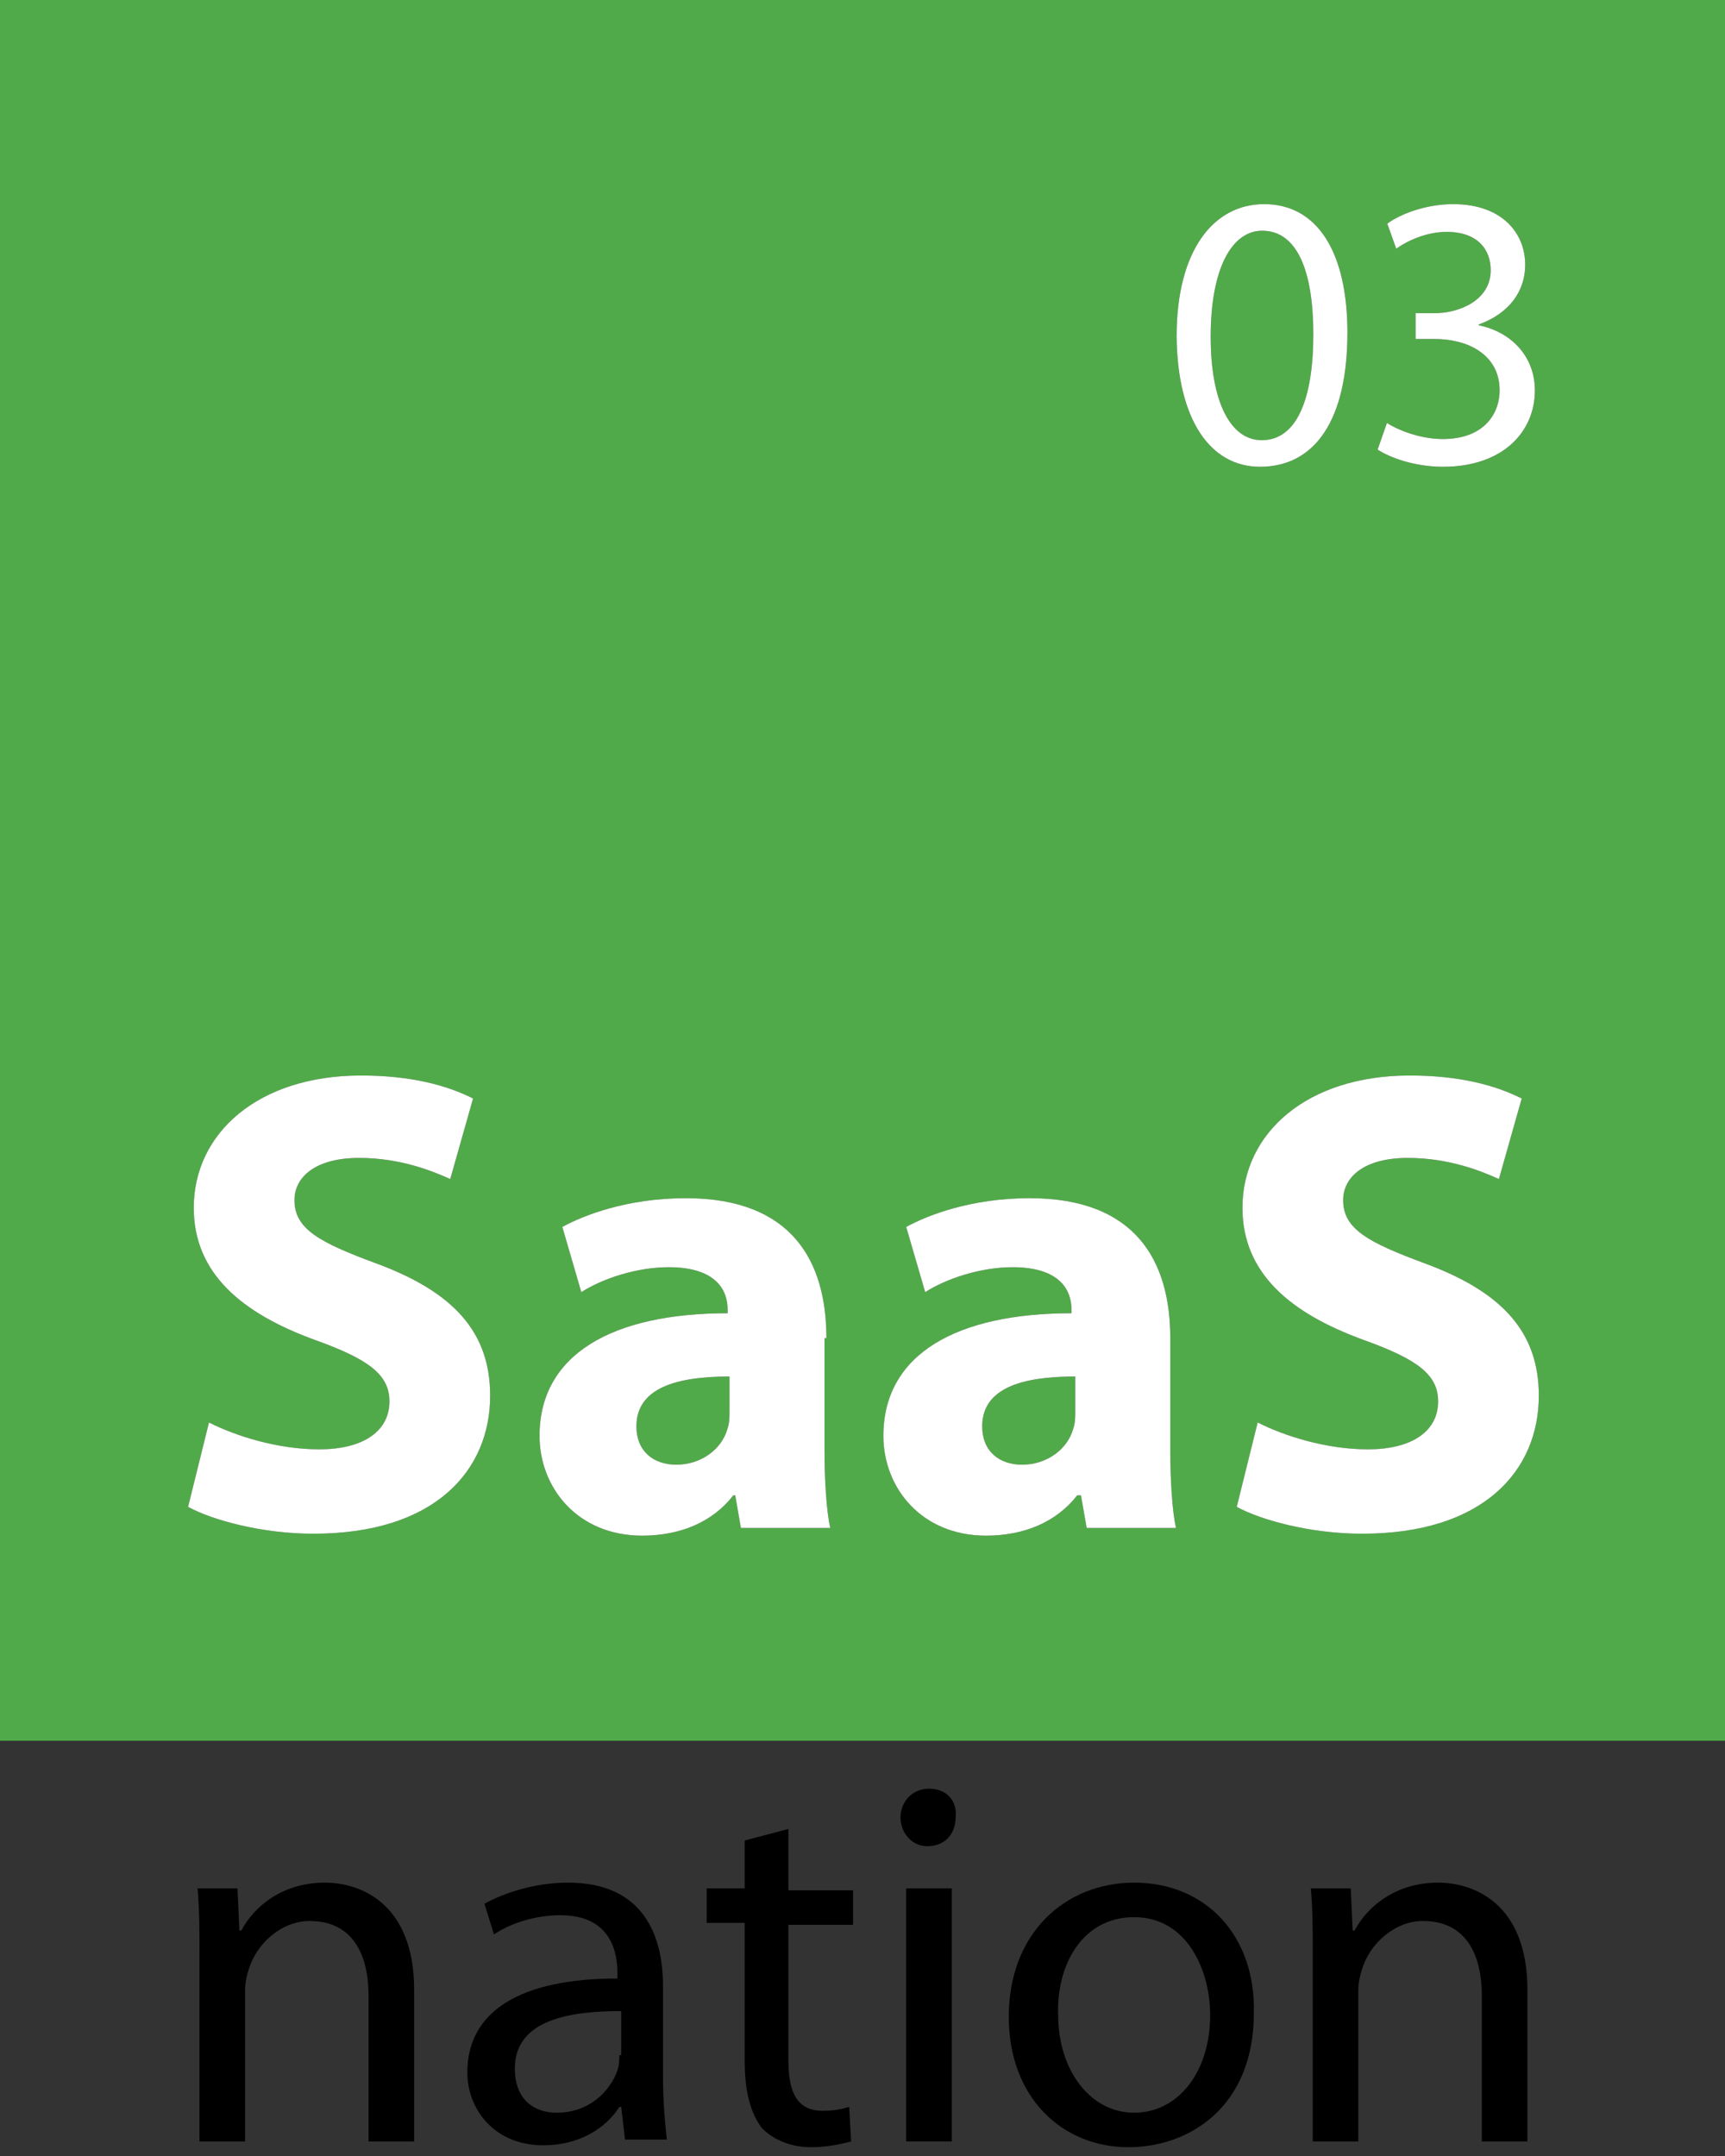 <?xml version="1.0" encoding="UTF-8"?>
<svg width="64px" height="80px" viewBox="0 0 64 80" version="1.1" xmlns="http://www.w3.org/2000/svg" xmlns:xlink="http://www.w3.org/1999/xlink">
    <rect x="0" y="0" width="64" height="80" fill="#333333" stroke="none"/>
    <!-- Generator: Sketch 52.4 (67378) - http://www.bohemiancoding.com/sketch -->
    <title>saas-03_header 2 copy 2</title>
    <desc>Created with Sketch.</desc>
    <g id="About" stroke="none" stroke-width="1" fill="none" fill-rule="evenodd">
        <g id="saas-03_header-2-copy-2">
            <g id="saas-03_header-2-copy" transform="translate(32, 40) rotate(-360) translate(-32, -40) ">
                <g id="saas-03_header" transform="translate(0, -0)">
                    <path d="M12.053,69.857 C10.502,69.857 9.445,70.711 8.952,71.635 L8.881,71.635 L8.811,70.07 L7.33,70.07 C7.401,70.853 7.401,71.635 7.401,72.631 L7.401,79.461 L9.093,79.461 L9.093,73.841 C9.093,73.556 9.163,73.272 9.234,73.058 C9.515,72.133 10.432,71.28 11.489,71.28 C13.11,71.28 13.674,72.56 13.674,74.054 L13.674,79.461 L15.366,79.461 L15.366,73.841 C15.366,70.64 13.392,69.857 12.053,69.857 Z" id="Path" fill="#000000"></path>
                    <path d="M24.599,73.698 C24.599,71.849 23.894,69.857 21.075,69.857 C19.877,69.857 18.749,70.213 17.974,70.64 L18.326,71.778 C18.96,71.351 19.877,71.066 20.793,71.066 C22.696,71.066 22.907,72.489 22.907,73.201 L22.907,73.414 C19.313,73.414 17.339,74.623 17.339,76.9 C17.339,78.251 18.326,79.603 20.159,79.603 C21.498,79.603 22.485,78.963 22.978,78.18 L23.048,78.18 L23.189,79.39 L24.74,79.39 C24.67,78.749 24.599,77.967 24.599,77.113 L24.599,73.698 L24.599,73.698 Z M23.048,76.259 L22.978,76.259 C22.978,76.402 22.978,76.615 22.907,76.829 C22.626,77.611 21.85,78.394 20.652,78.394 C19.806,78.394 19.101,77.896 19.101,76.757 C19.101,74.908 21.216,74.623 23.048,74.623 L23.048,76.259 L23.048,76.259 Z" id="Shape" fill="#000000" fill-rule="nonzero"></path>
                    <path d="M29.251,67.865 L27.63,68.292 L27.63,70.07 L26.22,70.07 L26.22,71.351 L27.63,71.351 L27.63,76.473 C27.63,77.611 27.841,78.394 28.264,78.963 C28.687,79.39 29.322,79.674 30.097,79.674 C30.731,79.674 31.295,79.532 31.577,79.461 L31.507,78.18 C31.225,78.251 31.013,78.322 30.52,78.322 C29.604,78.322 29.251,77.682 29.251,76.473 L29.251,71.422 L31.648,71.422 L31.648,70.142 L29.251,70.142 L29.251,67.865 Z" id="Path" fill="#000000"></path>
                    <path d="M34.467,66.371 C33.833,66.371 33.41,66.869 33.41,67.438 C33.41,68.007 33.833,68.505 34.396,68.505 C35.101,68.505 35.454,68.007 35.454,67.438 C35.524,66.798 35.101,66.371 34.467,66.371 Z" id="Path" fill="#000000"></path>
                    <rect id="Rectangle" fill="#000000" x="33.621" y="70.07" width="1.692" height="9.39"></rect>
                    <path d="M42.079,69.857 C39.542,69.857 37.427,71.707 37.427,74.837 C37.427,77.824 39.401,79.674 41.868,79.674 C44.123,79.674 46.52,78.18 46.52,74.694 C46.59,71.849 44.758,69.857 42.079,69.857 Z M42.079,78.394 C40.458,78.394 39.26,76.829 39.26,74.766 C39.189,72.987 40.106,71.138 42.079,71.138 C44.053,71.138 44.899,73.129 44.899,74.766 C44.899,76.9 43.7,78.394 42.079,78.394 Z" id="Shape" fill="#000000" fill-rule="nonzero"></path>
                    <path d="M53.357,69.857 C51.806,69.857 50.749,70.711 50.256,71.635 L50.185,71.635 L50.115,70.07 L48.634,70.07 C48.705,70.853 48.705,71.635 48.705,72.631 L48.705,79.461 L50.396,79.461 L50.396,73.841 C50.396,73.556 50.467,73.272 50.537,73.058 C50.819,72.133 51.736,71.28 52.793,71.28 C54.414,71.28 54.978,72.56 54.978,74.054 L54.978,79.461 L56.67,79.461 L56.67,73.841 C56.67,70.64 54.696,69.857 53.357,69.857 Z" id="Path" fill="#000000"></path>
                    <g id="Group" fill="#51AA49">
                        <path d="M48.726,12.404 C48.726,10.084 48.138,8.561 46.829,8.561 C45.723,8.561 44.918,9.924 44.918,12.491 C44.918,14.942 45.665,16.335 46.815,16.335 C48.109,16.335 48.726,14.812 48.726,12.404 Z" id="Path"></path>
                        <path d="M0,-0 L0,64.593 L64,64.593 L64,-0 L0,-0 Z M51.457,15.696 C51.816,15.928 52.649,16.291 53.526,16.291 C55.15,16.291 55.653,15.247 55.638,14.464 C55.624,13.144 54.446,12.578 53.225,12.578 L52.52,12.578 L52.52,11.621 L53.225,11.621 C54.144,11.621 55.308,11.143 55.308,10.026 C55.308,9.272 54.834,8.604 53.67,8.604 C52.922,8.604 52.204,8.938 51.802,9.228 L51.471,8.3 C51.96,7.937 52.908,7.575 53.914,7.575 C55.754,7.575 56.587,8.677 56.587,9.823 C56.587,10.795 56.012,11.621 54.863,12.042 L54.863,12.071 C56.012,12.302 56.946,13.173 56.946,14.493 C56.946,16.001 55.782,17.321 53.54,17.321 C52.492,17.321 51.572,16.987 51.112,16.682 L51.457,15.696 Z M11.63,56.91 C9.727,56.91 7.894,56.412 6.978,55.914 L7.753,52.784 C8.74,53.282 10.291,53.78 11.841,53.78 C13.533,53.78 14.449,53.068 14.449,52.001 C14.449,51.005 13.674,50.436 11.7,49.725 C8.952,48.729 7.189,47.235 7.189,44.816 C7.189,42.042 9.586,39.908 13.392,39.908 C15.225,39.908 16.564,40.264 17.551,40.762 L16.705,43.749 C16.071,43.465 14.872,42.967 13.322,42.967 C11.7,42.967 10.925,43.678 10.925,44.532 C10.925,45.599 11.841,46.097 13.956,46.879 C16.846,47.947 18.185,49.44 18.185,51.788 C18.185,54.562 16.141,56.91 11.63,56.91 Z M27.489,56.697 L27.278,55.487 L27.207,55.487 C26.432,56.483 25.234,56.981 23.824,56.981 C21.427,56.981 20.018,55.203 20.018,53.282 C20.018,50.223 22.767,48.729 26.996,48.729 L26.996,48.587 C26.996,47.947 26.643,47.022 24.811,47.022 C23.612,47.022 22.344,47.449 21.568,47.947 L20.863,45.528 C21.639,45.101 23.26,44.461 25.445,44.461 C29.392,44.461 30.661,46.808 30.661,49.654 L30.59,49.654 L30.59,53.78 C30.59,54.918 30.661,56.056 30.802,56.697 L27.489,56.697 Z M40.317,56.697 L40.106,55.487 L39.965,55.487 C39.189,56.483 37.991,56.981 36.581,56.981 C34.185,56.981 32.775,55.203 32.775,53.282 C32.775,50.223 35.524,48.729 39.753,48.729 L39.753,48.587 C39.753,47.947 39.401,47.022 37.568,47.022 C36.37,47.022 35.101,47.449 34.326,47.947 L33.621,45.528 C34.396,45.101 36.018,44.461 38.203,44.461 C42.15,44.461 43.419,46.808 43.419,49.654 L43.419,53.78 C43.419,54.918 43.489,56.056 43.63,56.697 L40.317,56.697 Z M43.654,12.477 C43.654,9.315 45.005,7.575 46.901,7.575 C48.87,7.575 49.991,9.344 49.991,12.346 C49.991,15.551 48.812,17.321 46.744,17.321 C44.918,17.321 43.682,15.595 43.654,12.477 Z M50.537,56.91 C48.634,56.91 46.802,56.412 45.885,55.914 L46.661,52.784 C47.648,53.282 49.198,53.78 50.749,53.78 C52.441,53.78 53.357,53.068 53.357,52.001 C53.357,51.005 52.581,50.436 50.608,49.725 C47.859,48.729 46.097,47.235 46.097,44.816 C46.097,42.042 48.493,39.908 52.3,39.908 C54.132,39.908 55.471,40.264 56.458,40.762 L55.612,43.749 C54.978,43.465 53.78,42.967 52.229,42.967 C50.608,42.967 49.833,43.678 49.833,44.532 C49.833,45.599 50.749,46.097 52.863,46.879 C55.753,47.947 57.092,49.44 57.092,51.788 C57.092,54.562 55.048,56.91 50.537,56.91 Z" id="Shape" fill-rule="nonzero"></path>
                        <path d="M23.612,52.926 C23.612,53.851 24.247,54.349 25.093,54.349 C26.009,54.349 26.784,53.78 26.996,52.997 C27.066,52.784 27.066,52.571 27.066,52.357 L27.066,51.077 C25.093,51.077 23.612,51.503 23.612,52.926 Z" id="Path"></path>
                        <path d="M36.441,52.926 C36.441,53.851 37.075,54.349 37.921,54.349 C38.837,54.349 39.612,53.78 39.824,52.997 C39.894,52.784 39.894,52.571 39.894,52.357 L39.894,51.077 C37.921,51.077 36.441,51.503 36.441,52.926 Z" id="Path"></path>
                    </g>
                    <g id="Group" transform="translate(6.4, 7.368)" fill="#FFFFFF">
                        <path d="M7.556,39.511 C5.441,38.729 4.525,38.231 4.525,37.164 C4.525,36.31 5.3,35.598 6.922,35.598 C8.472,35.598 9.671,36.096 10.305,36.381 L11.151,33.393 C10.164,32.895 8.825,32.54 6.992,32.54 C3.186,32.54 0.789,34.674 0.789,37.448 C0.789,39.867 2.552,41.361 5.3,42.357 C7.274,43.068 8.049,43.637 8.049,44.633 C8.049,45.7 7.133,46.411 5.441,46.411 C3.891,46.411 2.34,45.913 1.353,45.415 L0.578,48.546 C1.494,49.044 3.327,49.542 5.23,49.542 C9.741,49.542 11.785,47.194 11.785,44.42 C11.785,42.072 10.446,40.578 7.556,39.511 Z" id="Path"></path>
                        <path d="M24.19,42.285 L24.261,42.285 C24.261,39.44 22.992,37.092 19.045,37.092 C16.86,37.092 15.239,37.733 14.463,38.159 L15.168,40.578 C15.944,40.08 17.212,39.653 18.411,39.653 C20.243,39.653 20.596,40.578 20.596,41.218 L20.596,41.361 C16.367,41.361 13.618,42.855 13.618,45.913 C13.618,47.834 15.027,49.613 17.424,49.613 C18.834,49.613 20.032,49.115 20.807,48.119 L20.878,48.119 L21.089,49.328 L24.402,49.328 C24.261,48.688 24.19,47.55 24.19,46.411 L24.19,42.285 L24.19,42.285 Z M20.666,44.989 C20.666,45.202 20.666,45.415 20.596,45.629 C20.384,46.411 19.609,46.981 18.693,46.981 C17.847,46.981 17.212,46.483 17.212,45.558 C17.212,44.135 18.693,43.708 20.666,43.708 L20.666,44.989 L20.666,44.989 Z" id="Shape" fill-rule="nonzero"></path>
                        <path d="M37.019,42.285 C37.019,39.44 35.75,37.092 31.803,37.092 C29.618,37.092 27.996,37.733 27.221,38.159 L27.926,40.578 C28.701,40.08 29.97,39.653 31.168,39.653 C33.001,39.653 33.353,40.578 33.353,41.218 L33.353,41.361 C29.124,41.361 26.375,42.855 26.375,45.913 C26.375,47.834 27.785,49.613 30.181,49.613 C31.591,49.613 32.789,49.115 33.565,48.119 L33.706,48.119 L33.917,49.328 L37.23,49.328 C37.089,48.688 37.019,47.55 37.019,46.411 L37.019,42.285 L37.019,42.285 Z M33.494,44.989 C33.494,45.202 33.494,45.415 33.424,45.629 C33.212,46.411 32.437,46.981 31.521,46.981 C30.675,46.981 30.041,46.483 30.041,45.558 C30.041,44.135 31.521,43.708 33.494,43.708 L33.494,44.989 L33.494,44.989 Z" id="Shape" fill-rule="nonzero"></path>
                        <path d="M46.463,39.511 C44.349,38.729 43.433,38.231 43.433,37.164 C43.433,36.31 44.208,35.598 45.829,35.598 C47.38,35.598 48.578,36.096 49.212,36.381 L50.058,33.393 C49.071,32.895 47.732,32.54 45.9,32.54 C42.093,32.54 39.697,34.674 39.697,37.448 C39.697,39.867 41.459,41.361 44.208,42.357 C46.181,43.068 46.957,43.637 46.957,44.633 C46.957,45.7 46.041,46.411 44.349,46.411 C42.798,46.411 41.248,45.913 40.261,45.415 L39.485,48.546 C40.402,49.044 42.234,49.542 44.137,49.542 C48.648,49.542 50.692,47.194 50.692,44.42 C50.692,42.072 49.353,40.578 46.463,39.511 Z" id="Path"></path>
                        <path d="M43.591,4.978 C43.591,1.976 42.47,0.207 40.501,0.207 C38.605,0.207 37.254,1.947 37.254,5.108 C37.282,8.226 38.518,9.952 40.344,9.952 C42.412,9.952 43.591,8.183 43.591,4.978 Z M38.518,5.123 C38.518,2.556 39.323,1.193 40.429,1.193 C41.738,1.193 42.326,2.715 42.326,5.036 C42.326,7.443 41.709,8.966 40.415,8.966 C39.265,8.966 38.518,7.574 38.518,5.123 Z" id="Shape" fill-rule="nonzero"></path>
                        <path d="M50.546,7.124 C50.546,5.805 49.612,4.934 48.463,4.702 L48.463,4.673 C49.612,4.253 50.187,3.426 50.187,2.454 C50.187,1.308 49.354,0.207 47.514,0.207 C46.508,0.207 45.56,0.569 45.071,0.931 L45.402,1.86 C45.804,1.57 46.522,1.236 47.27,1.236 C48.434,1.236 48.908,1.903 48.908,2.657 C48.908,3.774 47.744,4.253 46.825,4.253 L46.12,4.253 L46.12,5.21 L46.825,5.21 C48.046,5.21 49.224,5.776 49.238,7.095 C49.253,7.878 48.75,8.923 47.126,8.923 C46.249,8.923 45.416,8.56 45.057,8.328 L44.712,9.314 C45.172,9.618 46.092,9.952 47.14,9.952 C49.382,9.952 50.546,8.633 50.546,7.124 Z" id="Path"></path>
                    </g>
                </g>
            </g>
        </g>
    </g>
</svg>